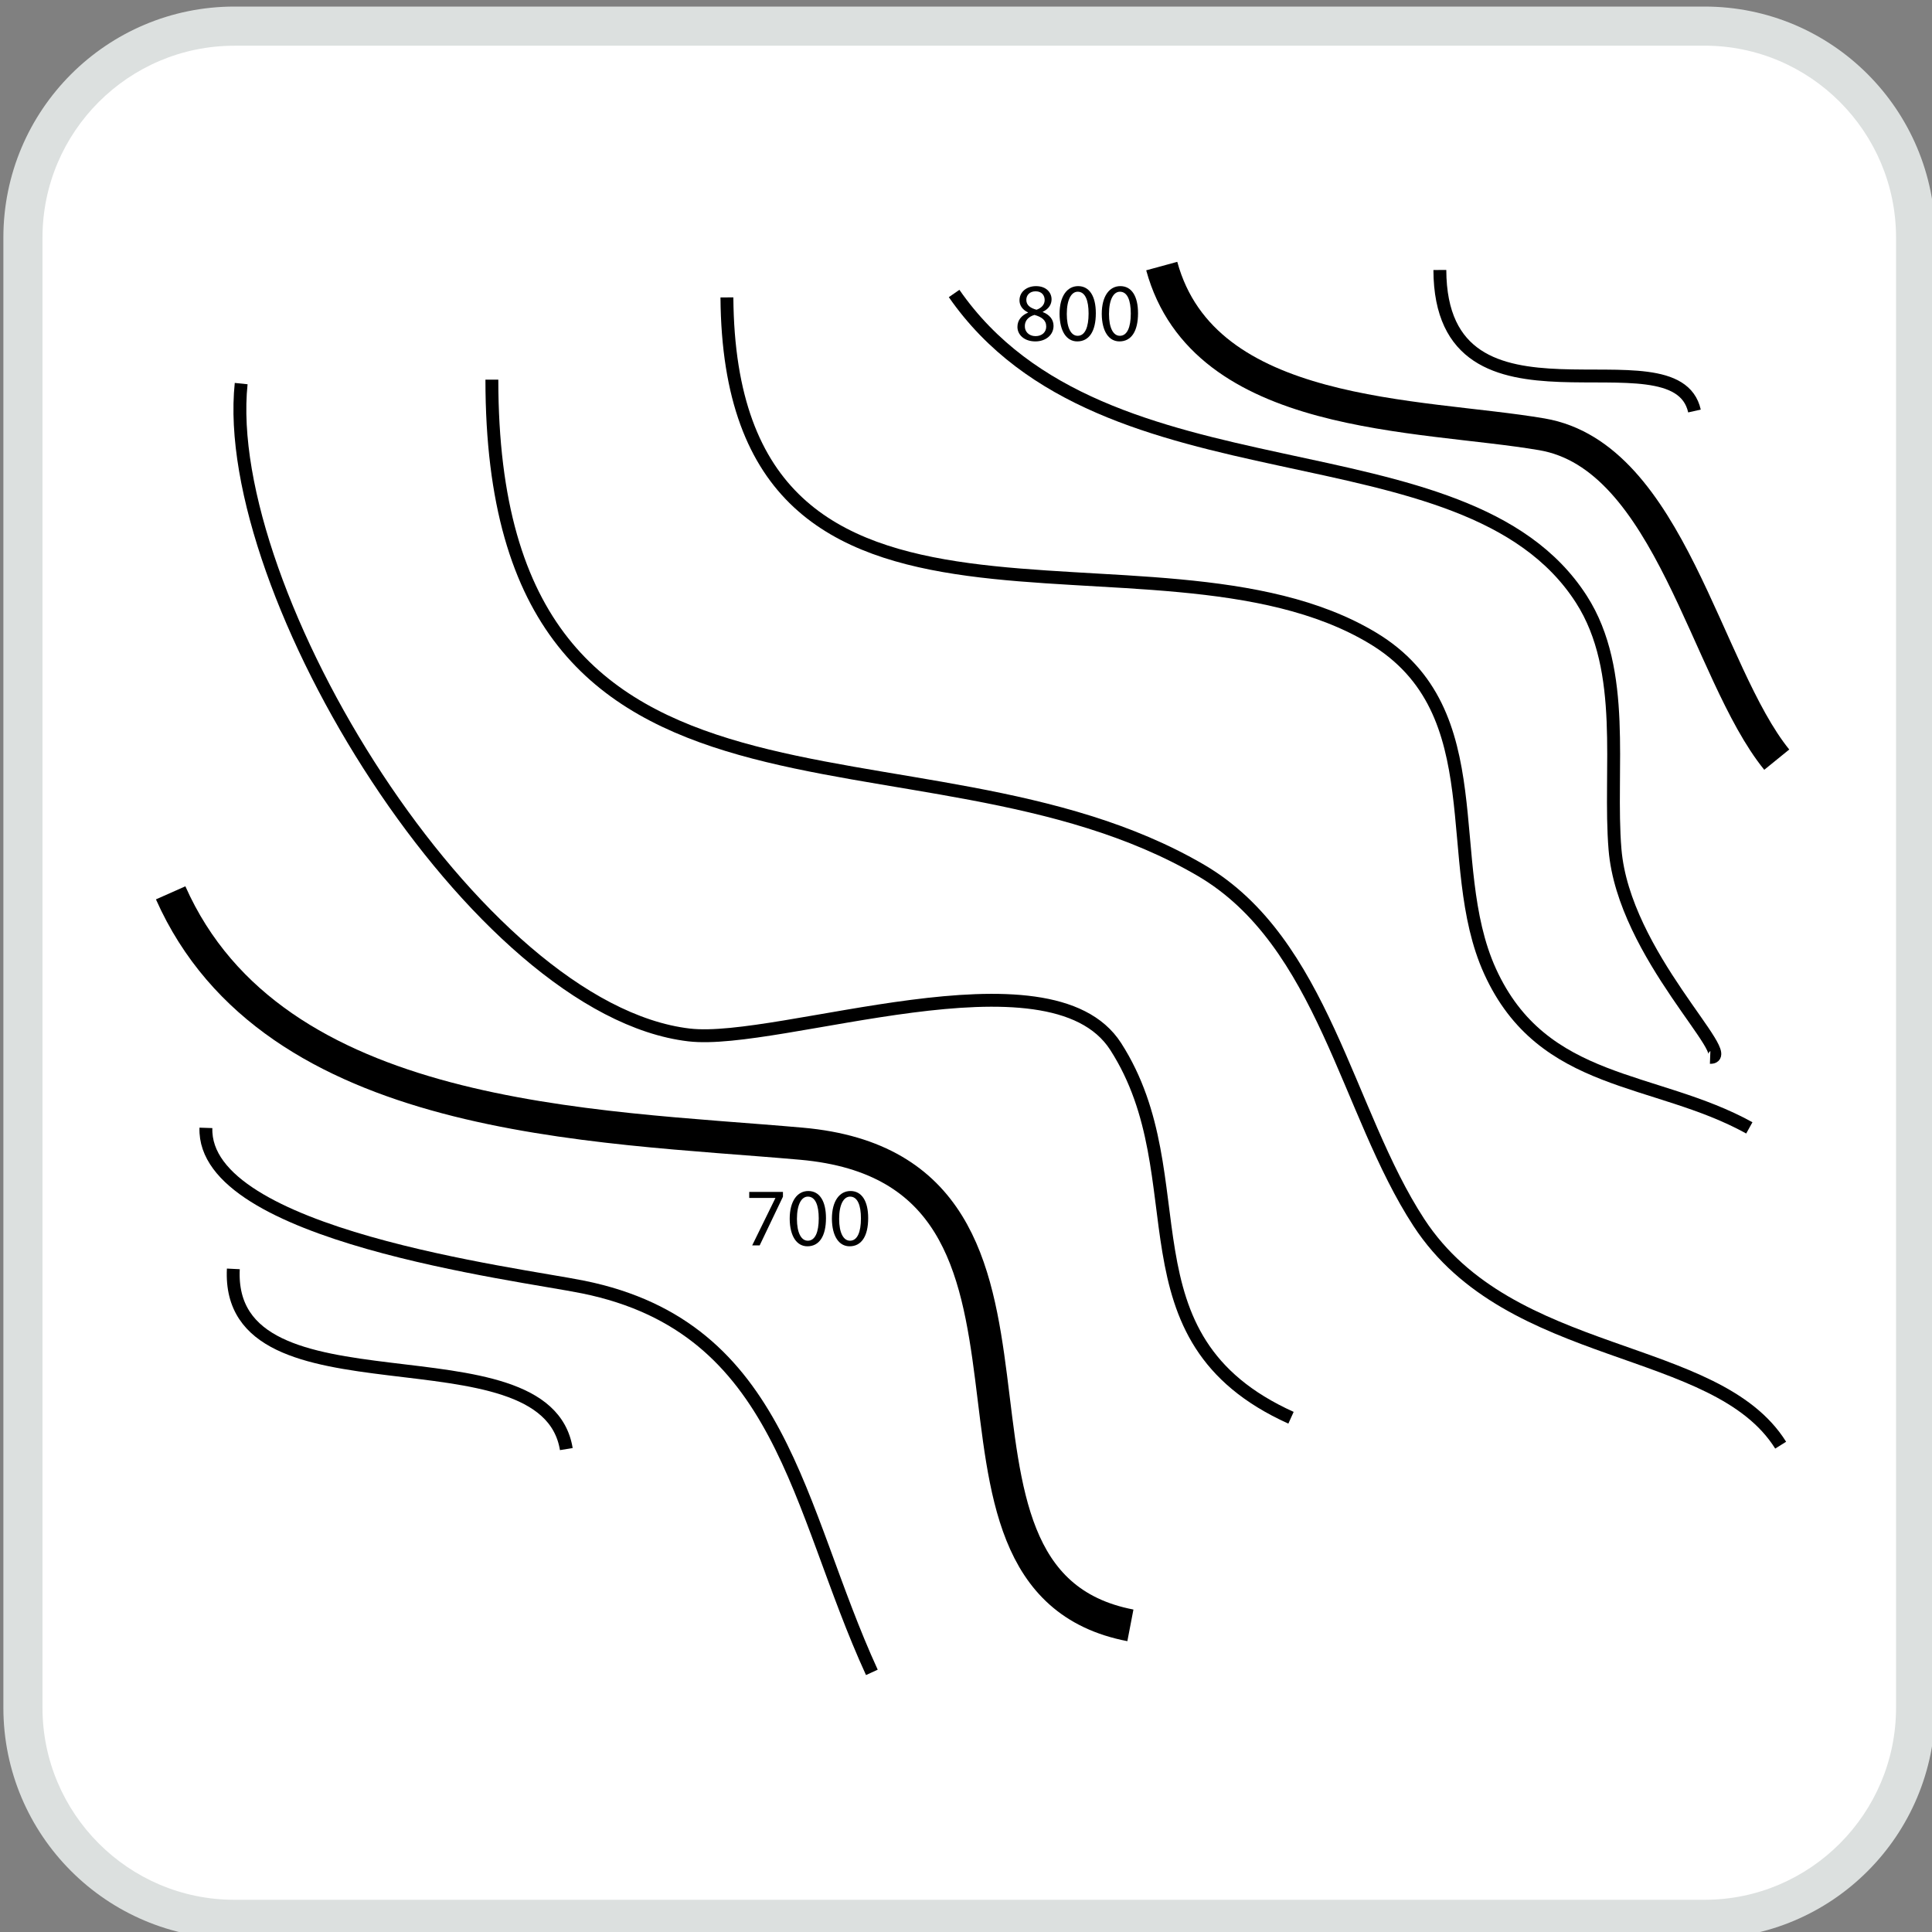 <?xml version="1.0" encoding="utf-8"?>
<!-- Generator: Adobe Illustrator 16.0.3, SVG Export Plug-In . SVG Version: 6.00 Build 0)  -->
<svg version="1.2" baseProfile="tiny"
	 id="Layer_1" xmlns:rdf="http://www.w3.org/1999/02/22-rdf-syntax-ns#" xmlns:cc="http://web.resource.org/cc/" xmlns:dc="http://purl.org/dc/elements/1.1/" xmlns:svg="http://www.w3.org/2000/svg" xmlns:inkscape="http://www.inkscape.org/namespaces/inkscape" xmlns:ns1="http://sozi.baierouge.fr" xmlns:sodipodi="http://sodipodi.sourceforge.net/DTD/sodipodi-0.dtd"
	 xmlns="http://www.w3.org/2000/svg" xmlns:xlink="http://www.w3.org/1999/xlink" x="0px" y="0px" width="300px" height="300px"
	 viewBox="0 0 300 300" xml:space="preserve">
<rect x="0" y="0" width="300" height="300" fill="#808080" stroke="none"/>
<g>
	<path fill="#DCE0DF" d="M264.686,301.047c19.805,0,35.814-16.069,35.814-35.875V36.893c0-19.805-16.01-35.873-35.814-35.873H36.397
		c-19.805,0-35.873,16.067-35.873,35.873v228.275c0,19.805,16.067,35.875,35.873,35.875h228.285L264.686,301.047L264.686,301.047z"
		/>
	<path fill="#FFFFFF" d="M36.397,7.1c-16.447,0-29.8,13.375-29.8,29.8v228.272c0,16.431,13.355,29.826,29.8,29.826h228.29
		c16.395,0,29.73-13.389,29.73-29.826V36.893c0-16.428-13.336-29.8-29.73-29.8H36.402L36.397,7.1z"/>
</g>
<path fill="none" stroke="#000000" stroke-width="2" stroke-miterlimit="10" d="M223.58,41.923
	c0.102,27.737,36.573,8.672,39.537,21.897"/>
<path fill="none" stroke="#000000" stroke-width="2" stroke-miterlimit="10" d="M148.154,45.573
	c23.299,33.576,79.303,19.292,97.4,47.479c7.179,11.179,4.206,26.472,5.223,38.836c1.347,16.396,19.3,32.469,14.773,32.298"/>
<path fill="none" stroke="#000000" stroke-width="2" stroke-miterlimit="10" d="M112.875,46.181
	c0.454,62.716,66.082,32.315,100.3,52.908c18.992,11.429,10.519,34.843,18.2,51.732c8.19,18.008,25.628,16.22,40.259,24.314"/>
<path fill="none" stroke="#000000" stroke-width="2" stroke-miterlimit="10" d="M37.449,59.563
	c-3.365,32.199,36.433,97.261,69.556,101.144c14.057,1.647,56.017-14.126,66.24,1.794c13.143,20.469-0.237,45.25,27.222,57.646"/>
<path fill="none" stroke="#000000" stroke-width="2" stroke-miterlimit="10" d="M36.232,197.033
	c-1.193,23.841,48.482,8.266,51.704,27.98"/>
<path fill="none" stroke="#000000" stroke-width="5" stroke-miterlimit="10" d="M180.394,41.315
	c6.549,23.967,39.971,22.87,59.034,26.125c19.864,3.391,25.44,36.94,36.465,50.518"/>
<path fill="none" stroke="#000000" stroke-width="5" stroke-miterlimit="10" d="M26.5,138.639
	c15.896,35.799,65.623,36.089,97.963,38.958c47.433,4.214,14.039,67.676,51.064,74.788"/>
<path fill="none" stroke="#000000" stroke-width="2" stroke-miterlimit="10" d="M31.975,175.136
	c-0.558,16.691,48.374,22.64,58.6,24.72c31.052,6.313,33.091,34.292,44.807,59.829"/>
<path fill="none" stroke="#000000" stroke-width="2" stroke-miterlimit="10" d="M76.378,58.955
	c0,76.866,66.26,50.544,110.099,76.188c19.013,11.123,22.636,37.547,33.852,54.701c14.218,21.746,46.146,18.532,56.171,34.562"/>
<g>
	<path d="M121.576,185.081v0.741l-3.614,7.561H116.8l3.602-7.344v-0.025h-4.062v-0.933H121.576z"/>
	<path d="M128.257,189.143c0,2.822-1.047,4.381-2.887,4.381c-1.622,0-2.72-1.52-2.746-4.266c0-2.784,1.2-4.317,2.886-4.317
		C127.26,184.94,128.257,186.499,128.257,189.143z M123.748,189.271c0,2.158,0.664,3.385,1.686,3.385
		c1.149,0,1.699-1.342,1.699-3.462c0-2.043-0.524-3.384-1.686-3.384C124.463,185.81,123.748,187.01,123.748,189.271z"/>
	<path d="M134.81,189.143c0,2.822-1.047,4.381-2.887,4.381c-1.622,0-2.72-1.52-2.746-4.266c0-2.784,1.2-4.317,2.886-4.317
		C133.813,184.94,134.81,186.499,134.81,189.143z M130.301,189.271c0,2.158,0.664,3.385,1.686,3.385
		c1.149,0,1.699-1.342,1.699-3.462c0-2.043-0.524-3.384-1.686-3.384C131.016,185.81,130.301,187.01,130.301,189.271z"/>
</g>
<g>
	<path d="M157.987,50.765c0-1.047,0.626-1.788,1.647-2.222l-0.013-0.038c-0.92-0.435-1.315-1.149-1.315-1.865
		c0-1.315,1.111-2.209,2.567-2.209c1.608,0,2.413,1.009,2.413,2.043c0,0.702-0.345,1.456-1.366,1.941v0.039
		c1.034,0.409,1.673,1.137,1.673,2.146c0,1.443-1.238,2.414-2.822,2.414C159.034,53.013,157.987,51.978,157.987,50.765z
		 M162.457,50.714c0-1.009-0.702-1.495-1.826-1.814c-0.971,0.281-1.494,0.92-1.494,1.711c-0.038,0.843,0.601,1.584,1.66,1.584
		C161.806,52.195,162.457,51.569,162.457,50.714z M159.366,46.563c0,0.83,0.626,1.277,1.584,1.533
		c0.715-0.243,1.265-0.754,1.265-1.507c0-0.664-0.396-1.354-1.405-1.354C159.877,45.235,159.366,45.848,159.366,46.563z"/>
	<path d="M170.159,48.632c0,2.823-1.047,4.381-2.886,4.381c-1.622,0-2.721-1.52-2.746-4.266c0-2.785,1.2-4.317,2.886-4.317
		C169.163,44.43,170.159,45.988,170.159,48.632z M165.651,48.76c0,2.158,0.664,3.384,1.686,3.384c1.149,0,1.698-1.341,1.698-3.461
		c0-2.043-0.523-3.385-1.686-3.385C166.366,45.298,165.651,46.499,165.651,48.76z"/>
	<path d="M176.712,48.632c0,2.823-1.047,4.381-2.886,4.381c-1.622,0-2.721-1.52-2.746-4.266c0-2.785,1.2-4.317,2.886-4.317
		C175.716,44.43,176.712,45.988,176.712,48.632z M172.204,48.76c0,2.158,0.664,3.384,1.686,3.384c1.149,0,1.698-1.341,1.698-3.461
		c0-2.043-0.523-3.385-1.686-3.385C172.919,45.298,172.204,46.499,172.204,48.76z"/>
</g>
</svg>
